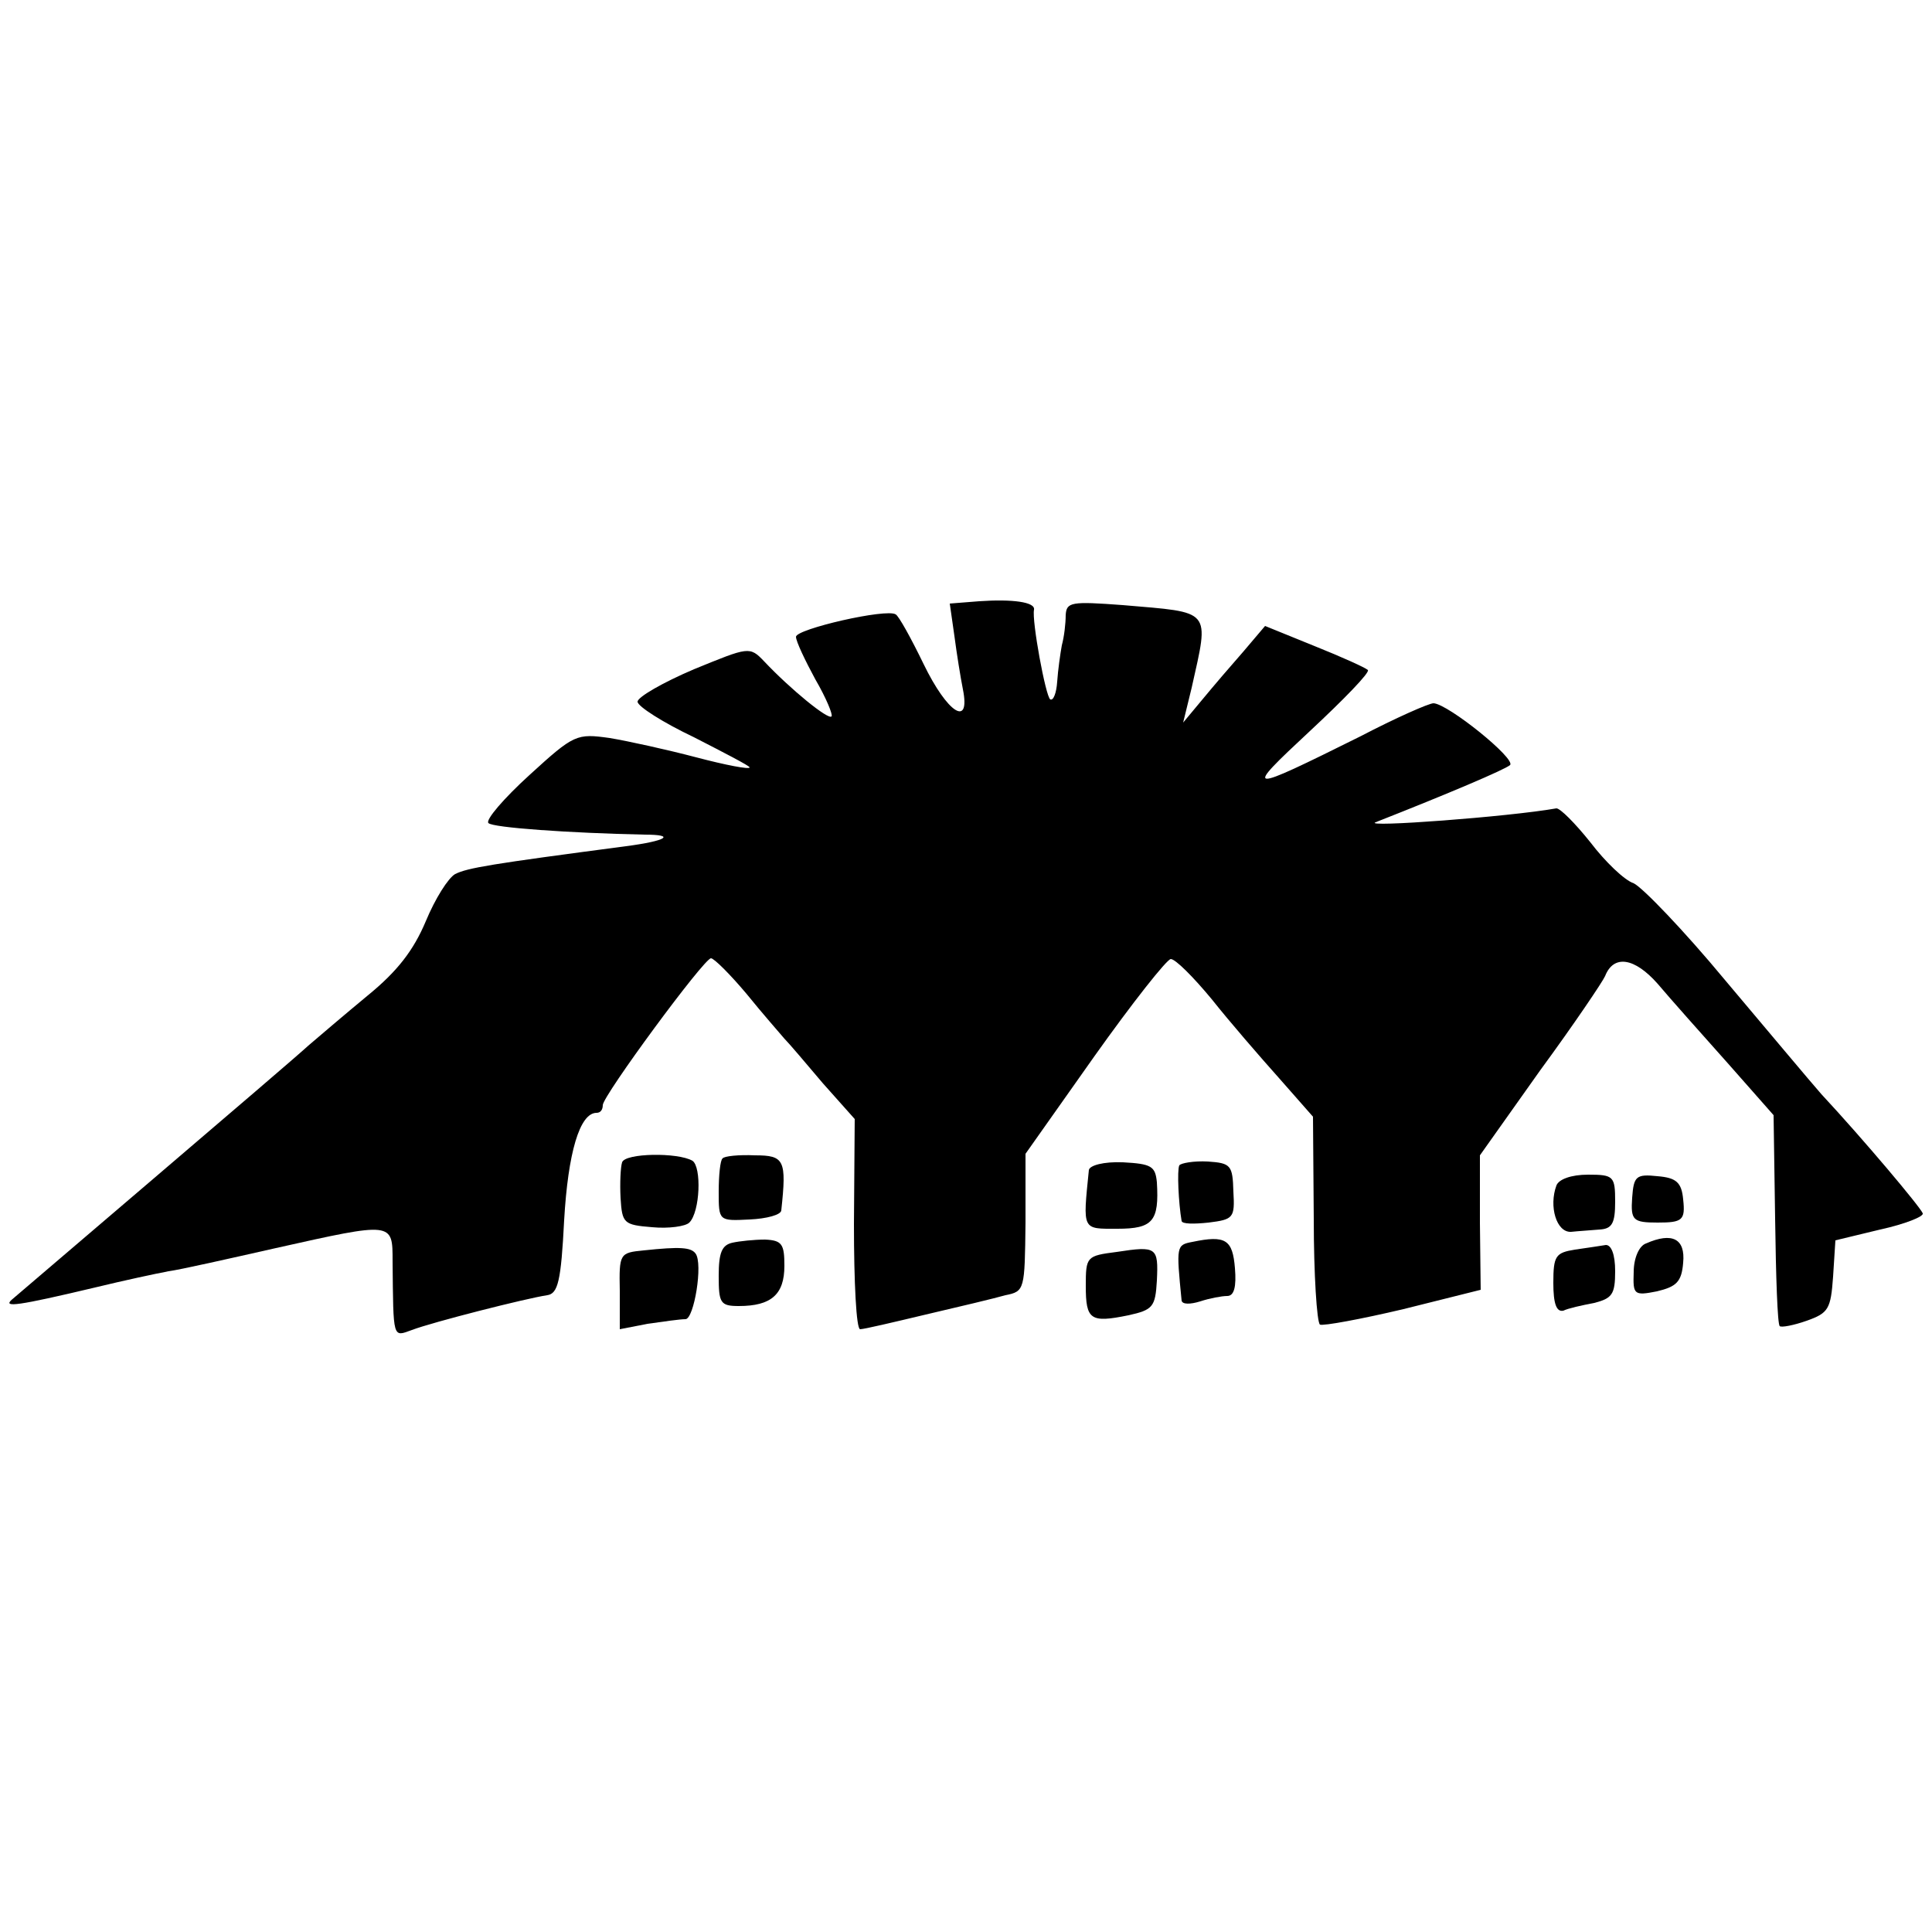 <?xml version="1.0" standalone="no"?>
<!DOCTYPE svg PUBLIC "-//W3C//DTD SVG 20010904//EN"
 "http://www.w3.org/TR/2001/REC-SVG-20010904/DTD/svg10.dtd">
<svg version="1.0" xmlns="http://www.w3.org/2000/svg"
 width="250pt" height="250pt" viewBox="0 0 250 250"
 preserveAspectRatio="xMidYMid meet">
<g transform="translate(0,250) scale(0.1,-0.1)"
fill="#000000" stroke="none">
<path d="M1267 1722 l-38 -3 6 -42 c3 -23 8 -54 11 -69 10 -50 -20 -31 -51 33
-16 33 -32 62 -36 64 -12 8 -129 -19 -129 -29 0 -6 12 -31 25 -55 14 -24 23
-46 21 -48 -4 -5 -53 35 -87 71 -19 20 -20 19 -91 -10 -40 -17 -73 -36 -73
-42 0 -6 33 -27 73 -46 39 -20 72 -37 72 -39 0 -3 -31 3 -69 13 -38 10 -88 21
-112 25 -43 6 -46 5 -104 -48 -33 -30 -57 -58 -53 -62 5 -6 106 -13 202 -15
41 0 29 -8 -24 -15 -175 -23 -205 -28 -221 -36 -9 -5 -26 -32 -38 -61 -16 -38
-37 -65 -75 -96 -29 -24 -63 -53 -77 -65 -13 -12 -103 -89 -199 -171 -96 -82
-179 -153 -185 -158 -11 -10 7 -8 108 16 37 9 79 18 95 21 15 2 77 16 139 30
152 34 151 34 151 -17 1 -102 0 -98 25 -89 26 10 148 41 175 45 14 2 18 18 22
97 5 87 20 139 42 139 5 0 8 4 8 10 0 12 131 190 140 190 4 0 25 -21 46 -46
21 -26 44 -52 49 -58 6 -6 28 -32 50 -58 l41 -46 -1 -136 c0 -75 3 -136 8
-136 5 0 43 9 85 19 43 10 89 21 103 25 25 5 25 7 26 94 l0 89 89 126 c49 69
94 126 99 126 6 0 29 -23 53 -52 23 -29 62 -74 87 -102 l44 -50 1 -132 c0 -72
4 -134 8 -137 4 -2 53 7 108 20 l100 25 -1 87 0 87 78 110 c44 60 81 115 84
122 11 28 38 24 68 -10 16 -19 57 -65 90 -102 l60 -68 2 -134 c1 -74 3 -137 6
-139 2 -2 18 1 35 7 28 10 31 15 34 57 l3 47 58 14 c32 7 57 17 55 21 -3 8
-77 96 -131 154 -15 17 -71 84 -125 148 -53 64 -107 120 -118 125 -12 4 -37
28 -56 53 -20 25 -39 44 -44 44 -62 -11 -252 -25 -234 -18 94 37 167 68 174
74 8 8 -80 79 -99 80 -6 0 -49 -19 -95 -43 -149 -74 -152 -74 -65 7 44 41 78
76 75 79 -3 3 -34 17 -69 31 l-64 26 -28 -33 c-15 -17 -39 -45 -53 -62 l-25
-30 11 45 c23 103 27 97 -89 107 -67 5 -73 4 -74 -13 0 -11 -2 -28 -5 -39 -2
-11 -5 -32 -6 -47 -1 -15 -5 -25 -9 -23 -6 4 -24 102 -21 116 2 10 -28 14 -71
11z"/>
<path d="M805 996 c-2 -6 -3 -27 -2 -46 2 -33 4 -35 41 -38 21 -2 43 1 48 6
14 14 16 72 4 80 -19 11 -87 10 -91 -2z"/>
<path d="M935 1001 c-3 -2 -5 -22 -5 -43 0 -38 0 -38 40 -36 22 1 41 6 41 12
7 65 4 71 -34 71 -21 1 -40 -1 -42 -4z"/>
<path d="M1409 986 c-8 -79 -9 -76 37 -76 46 0 54 10 51 60 -2 21 -7 24 -44
26 -25 1 -43 -4 -44 -10z"/>
<path d="M1526 992 c-3 -6 -1 -49 3 -72 1 -4 16 -4 35 -2 32 4 34 6 32 40 -1
34 -3 37 -33 39 -18 1 -35 -2 -37 -5z"/>
<path d="M2014 966 c-10 -27 0 -61 19 -60 9 1 26 2 37 3 16 1 20 8 20 36 0 33
-2 35 -35 35 -22 0 -38 -6 -41 -14z"/>
<path d="M2112 950 c-2 -29 1 -32 33 -32 32 0 36 3 33 30 -2 22 -9 28 -33 30
-28 3 -31 0 -33 -28z"/>
<path d="M948 892 c-14 -3 -18 -13 -18 -43 0 -35 2 -39 26 -39 42 0 59 15 59
52 0 28 -3 33 -25 34 -14 0 -33 -2 -42 -4z"/>
<path d="M1543 893 c-21 -4 -21 -5 -14 -76 1 -5 11 -5 24 -1 12 4 28 7 35 7 9
0 12 12 10 36 -3 37 -12 43 -55 34z"/>
<path d="M2130 891 c-9 -3 -16 -19 -16 -37 -1 -29 0 -31 30 -25 25 6 32 12 34
37 3 31 -14 40 -48 25z"/>
<path d="M833 882 c-31 -3 -32 -4 -31 -52 l0 -50 36 7 c21 3 42 6 49 6 11 0
23 72 13 85 -6 8 -20 9 -67 4z"/>
<path d="M1445 880 c-39 -5 -40 -6 -40 -44 0 -44 6 -48 55 -38 32 7 35 11 37
45 2 43 0 45 -52 37z"/>
<path d="M2038 883 c-25 -4 -28 -8 -28 -43 0 -27 4 -38 13 -36 6 3 24 7 40 10
23 6 27 11 27 41 0 22 -5 34 -12 34 -7 -1 -25 -4 -40 -6z"/>
</g>
</svg>
